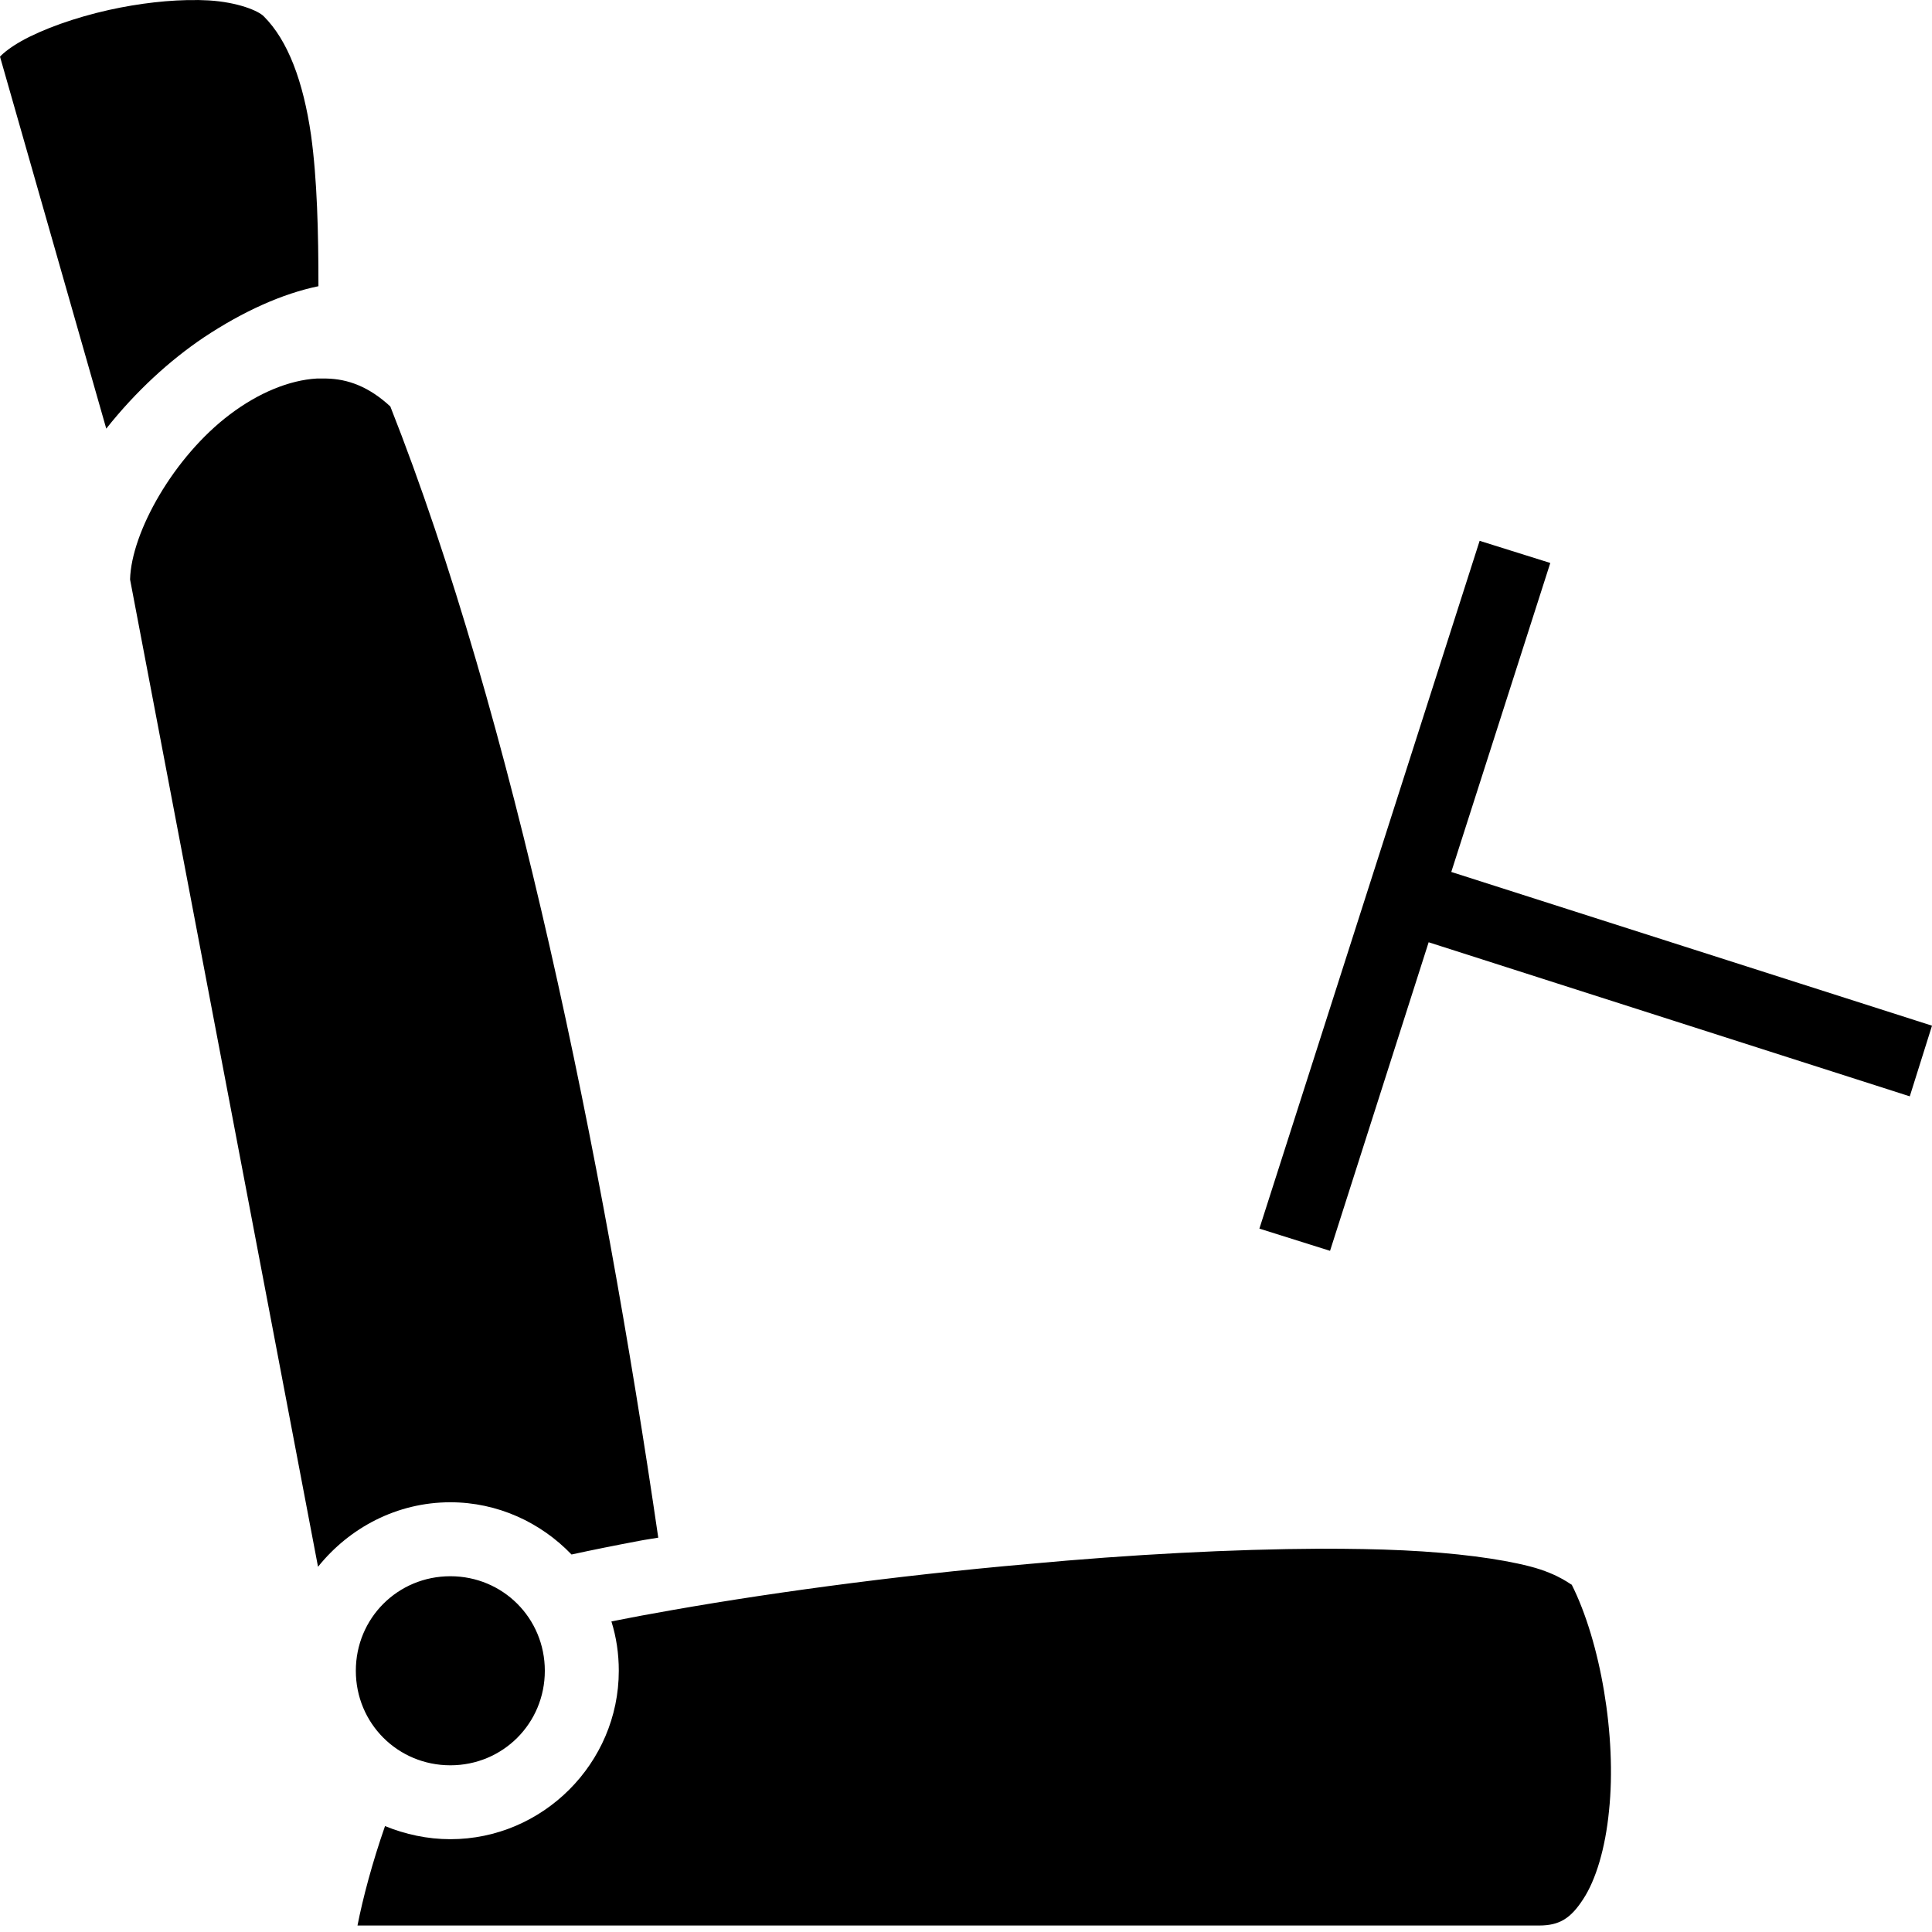 <svg xmlns="http://www.w3.org/2000/svg" width="28" height="28" viewBox="0 0 28 28" fill="none">
  <path d="M2.863 0L2.862 0.001C2.47 -0.005 2.013 0.048 1.58 0.144C1.086 0.254 0.617 0.423 0.312 0.594C0.159 0.68 0.049 0.767 0 0.821L1.54 6.212C1.97 5.67 2.458 5.224 2.954 4.89C3.531 4.507 4.097 4.255 4.615 4.148C4.615 3.365 4.597 2.604 4.508 1.959C4.395 1.181 4.174 0.587 3.823 0.237C3.746 0.157 3.449 0.032 3.026 0.006C2.973 0.006 2.918 0 2.863 0ZM4.591 5.486C4.192 5.509 3.746 5.694 3.335 6.004C2.52 6.617 1.903 7.713 1.885 8.398L4.609 22.707C5.062 22.142 5.752 21.772 6.527 21.772C7.211 21.772 7.837 22.064 8.283 22.529C8.587 22.463 8.909 22.398 9.26 22.332C9.349 22.314 9.444 22.302 9.54 22.285C8.736 16.776 7.438 10.399 5.657 5.891C5.348 5.605 5.044 5.492 4.728 5.486H4.591ZM21.444 7.838L18.252 17.806L19.276 18.128L20.705 13.656L27.678 15.889L28 14.865L21.033 12.637L22.468 8.159L21.444 7.838ZM19.139 22.445C17.859 22.451 16.382 22.529 14.911 22.666C12.946 22.838 10.981 23.106 9.456 23.386C9.248 23.422 9.051 23.463 8.861 23.499C8.932 23.726 8.968 23.964 8.968 24.214C8.968 25.554 7.866 26.655 6.527 26.655C6.193 26.655 5.872 26.584 5.58 26.465C5.395 26.995 5.258 27.513 5.181 27.906H22.307C22.605 27.906 22.766 27.799 22.944 27.525C23.129 27.245 23.266 26.786 23.319 26.244C23.433 25.167 23.194 23.791 22.777 22.963C22.795 22.993 22.611 22.814 22.17 22.701C21.73 22.588 21.092 22.505 20.342 22.469C19.967 22.451 19.562 22.445 19.139 22.445ZM6.527 22.844C5.764 22.844 5.157 23.452 5.157 24.214C5.157 24.976 5.764 25.584 6.527 25.584C7.289 25.584 7.896 24.976 7.896 24.214C7.896 23.452 7.289 22.844 6.527 22.844Z" fill="black"/>
</svg>